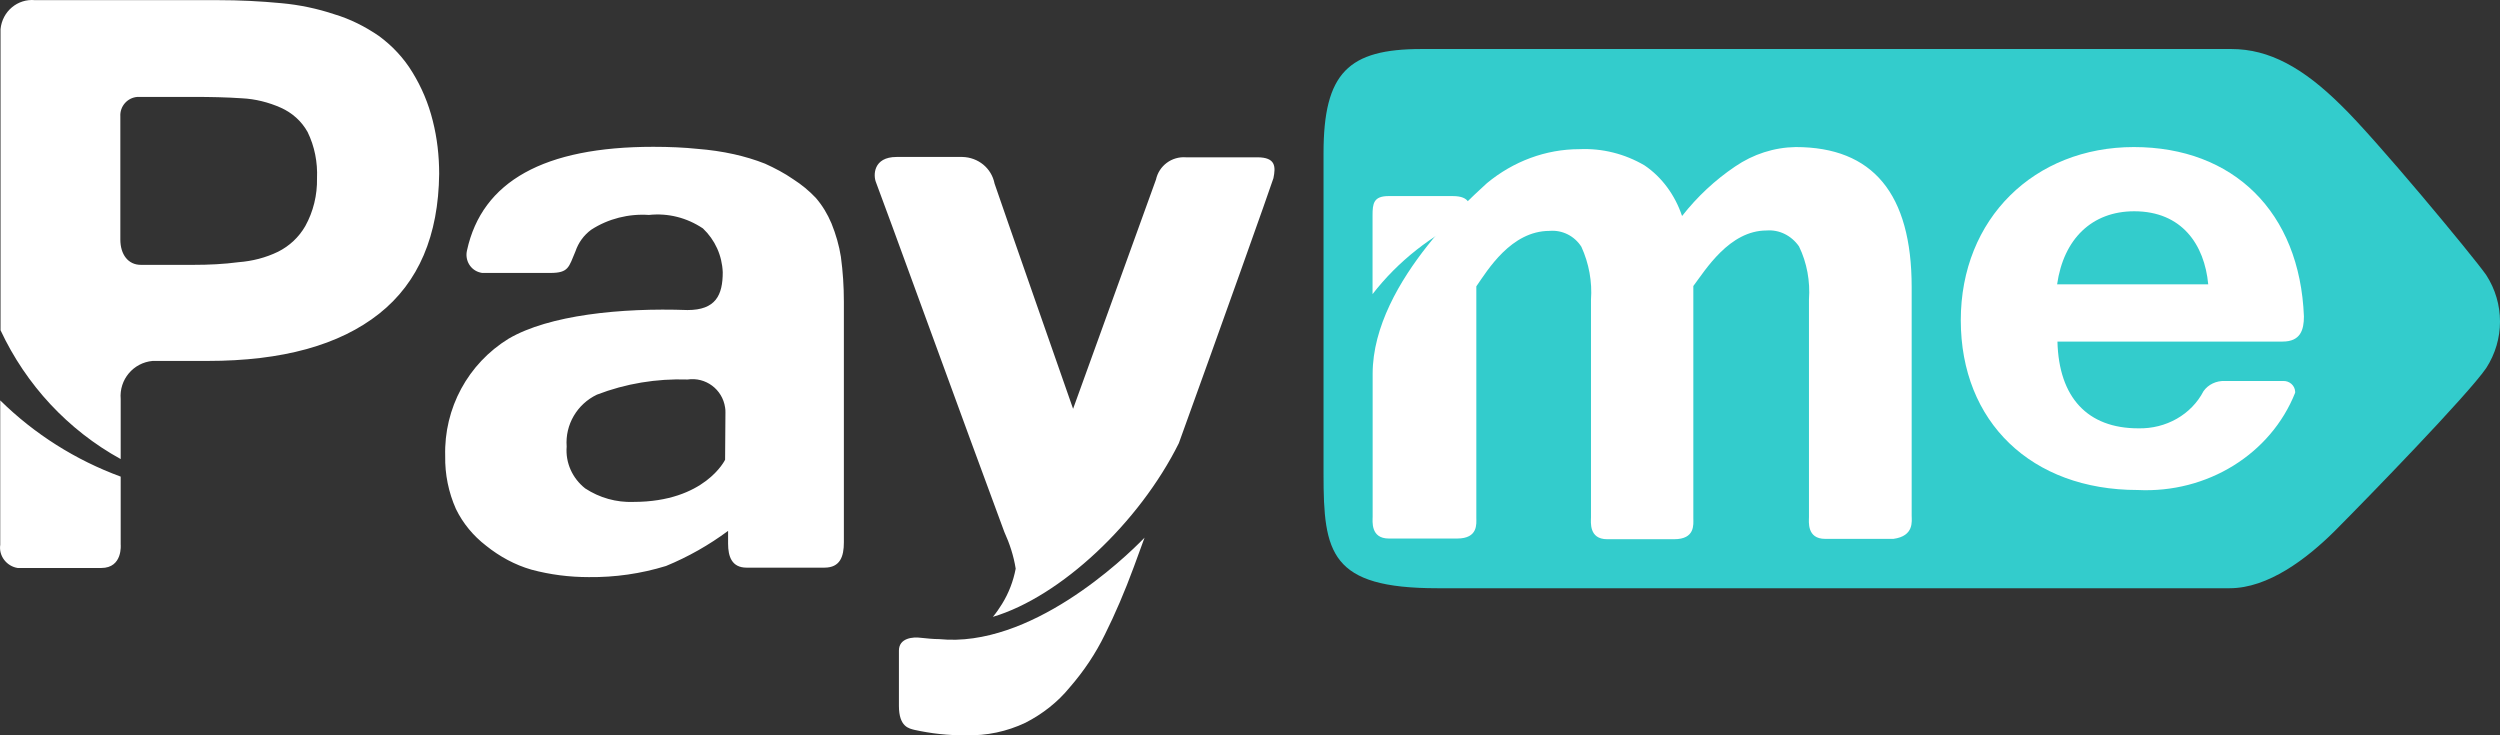 <svg width="51" height="15" viewBox="0 0 51 15" fill="none" xmlns="http://www.w3.org/2000/svg">
<rect x="0" y="0" width="51" height="15" fill="#333333" stroke="none"/>
<path d="M8.418 1.482C8.24 1.186 8.001 0.932 7.727 0.732C7.446 0.54 7.145 0.388 6.823 0.292C6.474 0.175 6.111 0.099 5.741 0.065C5.31 0.024 4.879 0.003 4.448 0.003H0.716C0.361 -0.031 0.046 0.23 0.011 0.595C0.011 0.601 0.011 0.608 0.011 0.615C0.011 0.615 0.011 0.636 0.011 0.65V6.737C0.532 7.852 1.387 8.773 2.462 9.365V8.141C2.428 7.742 2.722 7.398 3.113 7.363H4.235C5.762 7.363 6.926 7.04 7.734 6.4C8.541 5.761 8.945 4.804 8.959 3.546C8.959 3.181 8.918 2.816 8.829 2.466C8.74 2.108 8.603 1.785 8.418 1.482ZM6.228 4.612C6.097 4.839 5.906 5.018 5.673 5.135C5.42 5.258 5.146 5.327 4.872 5.348C4.564 5.389 4.256 5.403 3.948 5.403H2.873C2.613 5.403 2.455 5.19 2.455 4.887V2.376C2.442 2.17 2.599 1.991 2.805 1.977C2.825 1.977 2.852 1.977 2.873 1.977H3.948C4.297 1.977 4.626 1.984 4.934 2.005C5.207 2.018 5.481 2.087 5.728 2.197C5.961 2.301 6.152 2.472 6.275 2.693C6.419 2.988 6.481 3.312 6.467 3.635C6.474 3.979 6.392 4.316 6.228 4.612ZM2.462 9.723C1.545 9.386 0.703 8.856 0.005 8.168V11.112C-0.03 11.339 0.135 11.552 0.361 11.587C0.367 11.587 0.374 11.587 0.381 11.587H2.065C2.51 11.587 2.462 11.105 2.462 11.105V9.723ZM25.649 3.209H24.191C23.904 3.188 23.644 3.38 23.582 3.663L21.891 8.34C21.891 8.34 20.399 4.075 20.289 3.745C20.227 3.429 19.954 3.209 19.632 3.202H18.29C17.811 3.202 17.811 3.58 17.872 3.724C17.934 3.869 19.769 8.918 20.488 10.851C20.597 11.091 20.679 11.339 20.72 11.601C20.672 11.855 20.577 12.103 20.44 12.323C20.385 12.412 20.323 12.502 20.255 12.584C21.638 12.171 23.24 10.665 24.048 9.042C24.862 6.792 25.93 3.793 25.978 3.635C26.026 3.401 26.026 3.209 25.649 3.209ZM19.16 13.038C19.036 13.038 18.913 13.024 18.783 13.011C18.632 12.99 18.338 13.011 18.338 13.272V14.4C18.338 14.834 18.55 14.861 18.653 14.889C18.995 14.964 19.351 15.005 19.707 14.999C20.125 15.012 20.542 14.923 20.919 14.744C21.268 14.565 21.576 14.325 21.823 14.022C22.11 13.692 22.35 13.334 22.541 12.942C22.747 12.529 22.945 12.068 23.13 11.566L23.349 10.968C22.925 11.408 21.015 13.224 19.16 13.038ZM16.962 4.557C16.88 4.364 16.777 4.192 16.64 4.034C16.503 3.89 16.353 3.766 16.181 3.656C16.003 3.532 15.805 3.429 15.607 3.339C15.401 3.257 15.189 3.195 14.977 3.147C14.73 3.092 14.484 3.057 14.23 3.037C13.963 3.009 13.662 2.995 13.327 2.995C11.102 2.995 9.835 3.697 9.527 5.107C9.479 5.307 9.596 5.513 9.801 5.561C9.822 5.568 9.842 5.568 9.856 5.568H11.225C11.602 5.568 11.602 5.451 11.739 5.128C11.8 4.949 11.91 4.798 12.06 4.687C12.409 4.46 12.827 4.357 13.238 4.385C13.628 4.343 14.011 4.44 14.34 4.66C14.586 4.894 14.73 5.21 14.744 5.554C14.744 6.022 14.6 6.325 14.025 6.325C12.663 6.276 11.198 6.428 10.376 6.909C9.548 7.418 9.055 8.326 9.082 9.303C9.075 9.675 9.151 10.046 9.301 10.383C9.445 10.679 9.657 10.933 9.917 11.133C10.191 11.353 10.506 11.525 10.842 11.621C11.225 11.724 11.615 11.773 12.012 11.773C12.546 11.779 13.073 11.704 13.587 11.546C14.039 11.36 14.463 11.119 14.853 10.83V11.091C14.853 11.353 14.929 11.58 15.23 11.58H16.818C17.14 11.58 17.215 11.353 17.215 11.064V6.153C17.215 5.843 17.195 5.54 17.154 5.238C17.119 5.011 17.051 4.777 16.962 4.557ZM14.792 9.379C14.792 9.379 14.381 10.239 12.923 10.239C12.574 10.252 12.231 10.156 11.937 9.963C11.677 9.757 11.533 9.441 11.56 9.11C11.526 8.663 11.773 8.244 12.177 8.051C12.765 7.824 13.395 7.721 14.025 7.742C14.395 7.687 14.737 7.941 14.792 8.313C14.799 8.347 14.799 8.381 14.799 8.416L14.792 9.379Z" fill="white"/>
<path d="M50.718 5.609C51.094 6.19 51.094 6.929 50.718 7.51C50.341 8.058 48.307 10.151 47.636 10.825C47.053 11.406 46.266 12 45.485 12H29.322C27.137 12 27 11.28 27 9.676V3.126C27 1.482 27.507 1 29 1H45.519C46.293 1 46.985 1.383 47.759 2.149C48.444 2.809 50.444 5.219 50.718 5.609Z" fill="#33CCCC"/>
<path d="M30 4.423V4.386C30 4.19 30 4 29.635 4H28.326C28.02 4 28 4.153 28 4.393V6C28.518 5.331 29.203 4.791 30 4.423Z" fill="white"/>
<path d="M38.998 10.517V10.416V5.857C38.998 3.952 38.207 3 36.632 3C36.193 3.007 35.767 3.144 35.396 3.397C34.99 3.671 34.625 4.01 34.314 4.407C34.172 3.981 33.902 3.613 33.55 3.375C33.145 3.137 32.685 3.022 32.219 3.043C31.537 3.043 30.874 3.289 30.334 3.736C30.219 3.858 28.002 5.705 28.002 7.624V10.538C28.002 10.632 27.955 10.986 28.333 10.986H29.725C30.158 10.986 30.117 10.683 30.117 10.56V5.842C30.347 5.51 30.827 4.71 31.611 4.71C31.868 4.688 32.118 4.811 32.26 5.034C32.415 5.373 32.483 5.748 32.456 6.116V9.795V10.553C32.456 10.646 32.408 11 32.787 11H34.152C34.585 11 34.544 10.697 34.544 10.574V10.473V5.835C34.794 5.503 35.281 4.702 36.038 4.702C36.294 4.681 36.544 4.803 36.7 5.027C36.862 5.359 36.93 5.741 36.903 6.109V9.788V10.546C36.903 10.639 36.855 10.993 37.234 10.993H38.626C39.052 10.935 38.998 10.632 38.998 10.517Z" fill="white"/>
<path d="M46.821 8.012C46.324 9.263 45.028 10.067 43.607 9.996C41.441 9.996 40 8.608 40 6.533C40 4.459 41.503 3 43.531 3C45.559 3 46.917 4.323 47 6.456C47 6.728 46.931 6.968 46.566 6.968H41.972C42 8.109 42.586 8.738 43.621 8.738C44.186 8.751 44.703 8.459 44.952 7.979C45.048 7.843 45.214 7.765 45.386 7.772H46.572C46.703 7.765 46.814 7.863 46.821 7.986C46.821 8.005 46.821 8.018 46.821 8.038V8.012ZM43.538 4.31C42.676 4.31 42.097 4.874 41.965 5.801H45.048C44.972 4.99 44.51 4.31 43.538 4.31Z" fill="white"/>
</svg>
